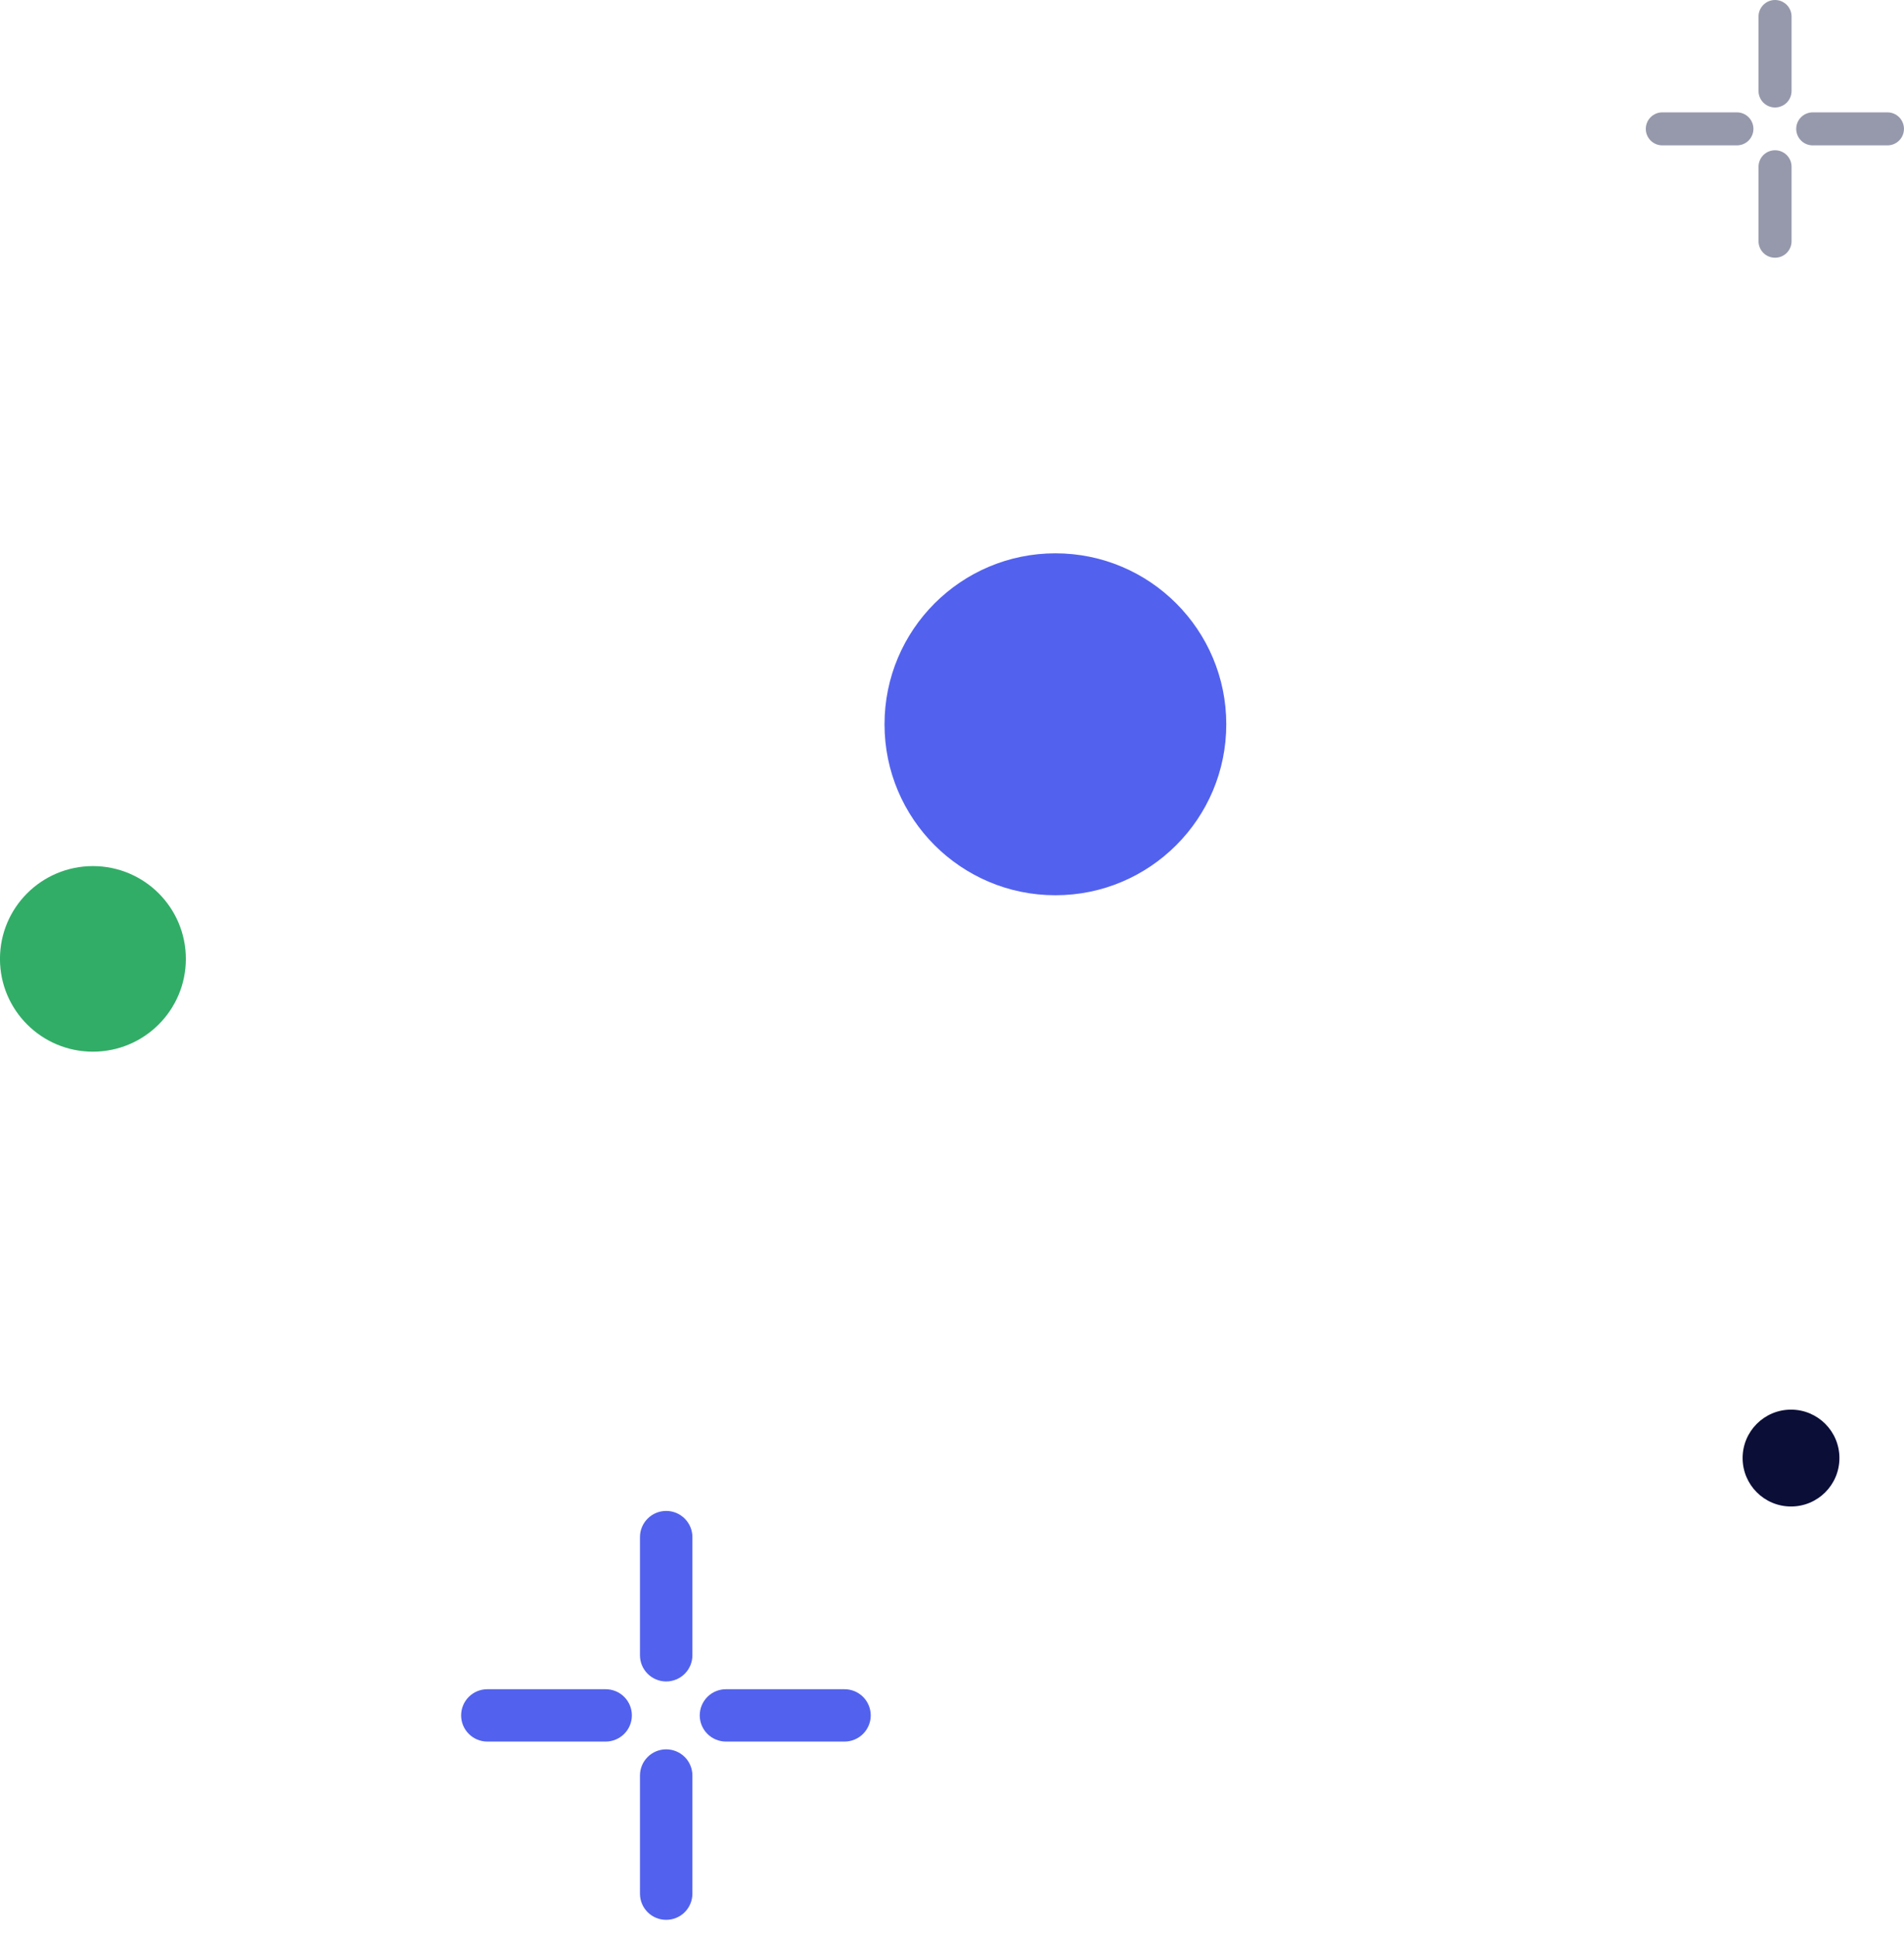 <svg width="59" height="60" viewBox="0 0 59 60" fill="none" xmlns="http://www.w3.org/2000/svg">
<path d="M20.643 52.077C20.428 52.077 20.221 51.991 20.069 51.839C19.916 51.687 19.831 51.481 19.831 51.266V47.606C19.831 47.391 19.916 47.185 20.069 47.033C20.221 46.88 20.428 46.795 20.643 46.795C20.859 46.795 21.065 46.88 21.218 47.033C21.37 47.185 21.456 47.391 21.456 47.606V51.259C21.457 51.366 21.436 51.472 21.396 51.572C21.355 51.671 21.296 51.761 21.22 51.837C21.145 51.913 21.055 51.973 20.956 52.014C20.857 52.055 20.75 52.077 20.643 52.077Z" fill="#5262EE"/>
<path d="M26.169 53.939H22.496C22.28 53.939 22.074 53.853 21.921 53.701C21.769 53.549 21.683 53.343 21.683 53.128C21.683 52.913 21.769 52.706 21.921 52.554C22.074 52.402 22.28 52.317 22.496 52.317H26.169C26.385 52.317 26.591 52.402 26.744 52.554C26.896 52.706 26.982 52.913 26.982 53.128C26.982 53.343 26.896 53.549 26.744 53.701C26.591 53.853 26.385 53.939 26.169 53.939Z" fill="#5262EE"/>
<path d="M20.643 59.46C20.428 59.46 20.221 59.375 20.069 59.223C19.916 59.071 19.831 58.864 19.831 58.649V54.99C19.831 54.775 19.916 54.568 20.069 54.416C20.221 54.264 20.428 54.179 20.643 54.179C20.859 54.179 21.065 54.264 21.218 54.416C21.37 54.568 21.456 54.775 21.456 54.99V58.649C21.456 58.864 21.37 59.071 21.218 59.223C21.065 59.375 20.859 59.46 20.643 59.46Z" fill="#5262EE"/>
<path d="M18.768 53.939H15.101C14.886 53.939 14.679 53.853 14.527 53.701C14.374 53.549 14.289 53.343 14.289 53.128C14.289 52.913 14.374 52.706 14.527 52.554C14.679 52.402 14.886 52.317 15.101 52.317H18.768C18.983 52.317 19.19 52.402 19.342 52.554C19.495 52.706 19.58 52.913 19.58 53.128C19.58 53.343 19.495 53.549 19.342 53.701C19.19 53.853 18.983 53.939 18.768 53.939Z" fill="#5262EE"/>
<path d="M55.004 3.329C54.868 3.329 54.738 3.275 54.642 3.179C54.546 3.083 54.492 2.953 54.492 2.818V0.511C54.492 0.376 54.546 0.246 54.642 0.15C54.738 0.054 54.868 3.05176e-05 55.004 3.05176e-05C55.14 3.05176e-05 55.27 0.054 55.366 0.15C55.462 0.246 55.516 0.376 55.516 0.511V2.814C55.517 2.881 55.504 2.948 55.478 3.01C55.453 3.073 55.415 3.13 55.368 3.178C55.32 3.226 55.263 3.264 55.201 3.289C55.139 3.315 55.072 3.329 55.004 3.329Z" fill="#9699AB"/>
<path d="M58.487 4.502H56.172C56.036 4.502 55.906 4.449 55.81 4.353C55.714 4.257 55.66 4.127 55.66 3.991C55.66 3.856 55.714 3.726 55.81 3.63C55.906 3.534 56.036 3.48 56.172 3.48H58.487C58.623 3.48 58.753 3.534 58.849 3.63C58.945 3.726 58.999 3.856 58.999 3.991C58.999 4.127 58.945 4.257 58.849 4.353C58.753 4.449 58.623 4.502 58.487 4.502Z" fill="#9699AB"/>
<path d="M55.004 7.982C54.868 7.982 54.738 7.929 54.642 7.833C54.546 7.737 54.492 7.607 54.492 7.471V5.165C54.492 5.029 54.546 4.899 54.642 4.803C54.738 4.707 54.868 4.654 55.004 4.654C55.14 4.654 55.27 4.707 55.366 4.803C55.462 4.899 55.516 5.029 55.516 5.165V7.471C55.516 7.607 55.462 7.737 55.366 7.833C55.27 7.929 55.14 7.982 55.004 7.982Z" fill="#9699AB"/>
<path d="M53.822 4.502H51.511C51.375 4.502 51.245 4.449 51.149 4.353C51.053 4.257 50.999 4.127 50.999 3.991C50.999 3.856 51.053 3.726 51.149 3.63C51.245 3.534 51.375 3.48 51.511 3.48H53.822C53.958 3.48 54.088 3.534 54.184 3.63C54.28 3.726 54.334 3.856 54.334 3.991C54.334 4.127 54.28 4.257 54.184 4.353C54.088 4.449 53.958 4.502 53.822 4.502Z" fill="#9699AB"/>
<path d="M2.879 32.572C4.47 32.572 5.759 31.285 5.759 29.698C5.759 28.11 4.47 26.824 2.879 26.824C1.288 26.824 -0.001 28.11 -0.001 29.698C-0.001 31.285 1.288 32.572 2.879 32.572Z" fill="#32AD67"/>
<path d="M55.499 46.658C56.328 46.658 56.999 45.987 56.999 45.158C56.999 44.33 56.328 43.658 55.499 43.658C54.671 43.658 53.999 44.33 53.999 45.158C53.999 45.987 54.671 46.658 55.499 46.658Z" fill="#0B0E37"/>
<path d="M32.704 27.727C35.629 27.727 37.999 25.357 37.999 22.432C37.999 19.508 35.629 17.137 32.704 17.137C29.78 17.137 27.409 19.508 27.409 22.432C27.409 25.357 29.78 27.727 32.704 27.727Z" fill="#5262EE"/>
</svg>
